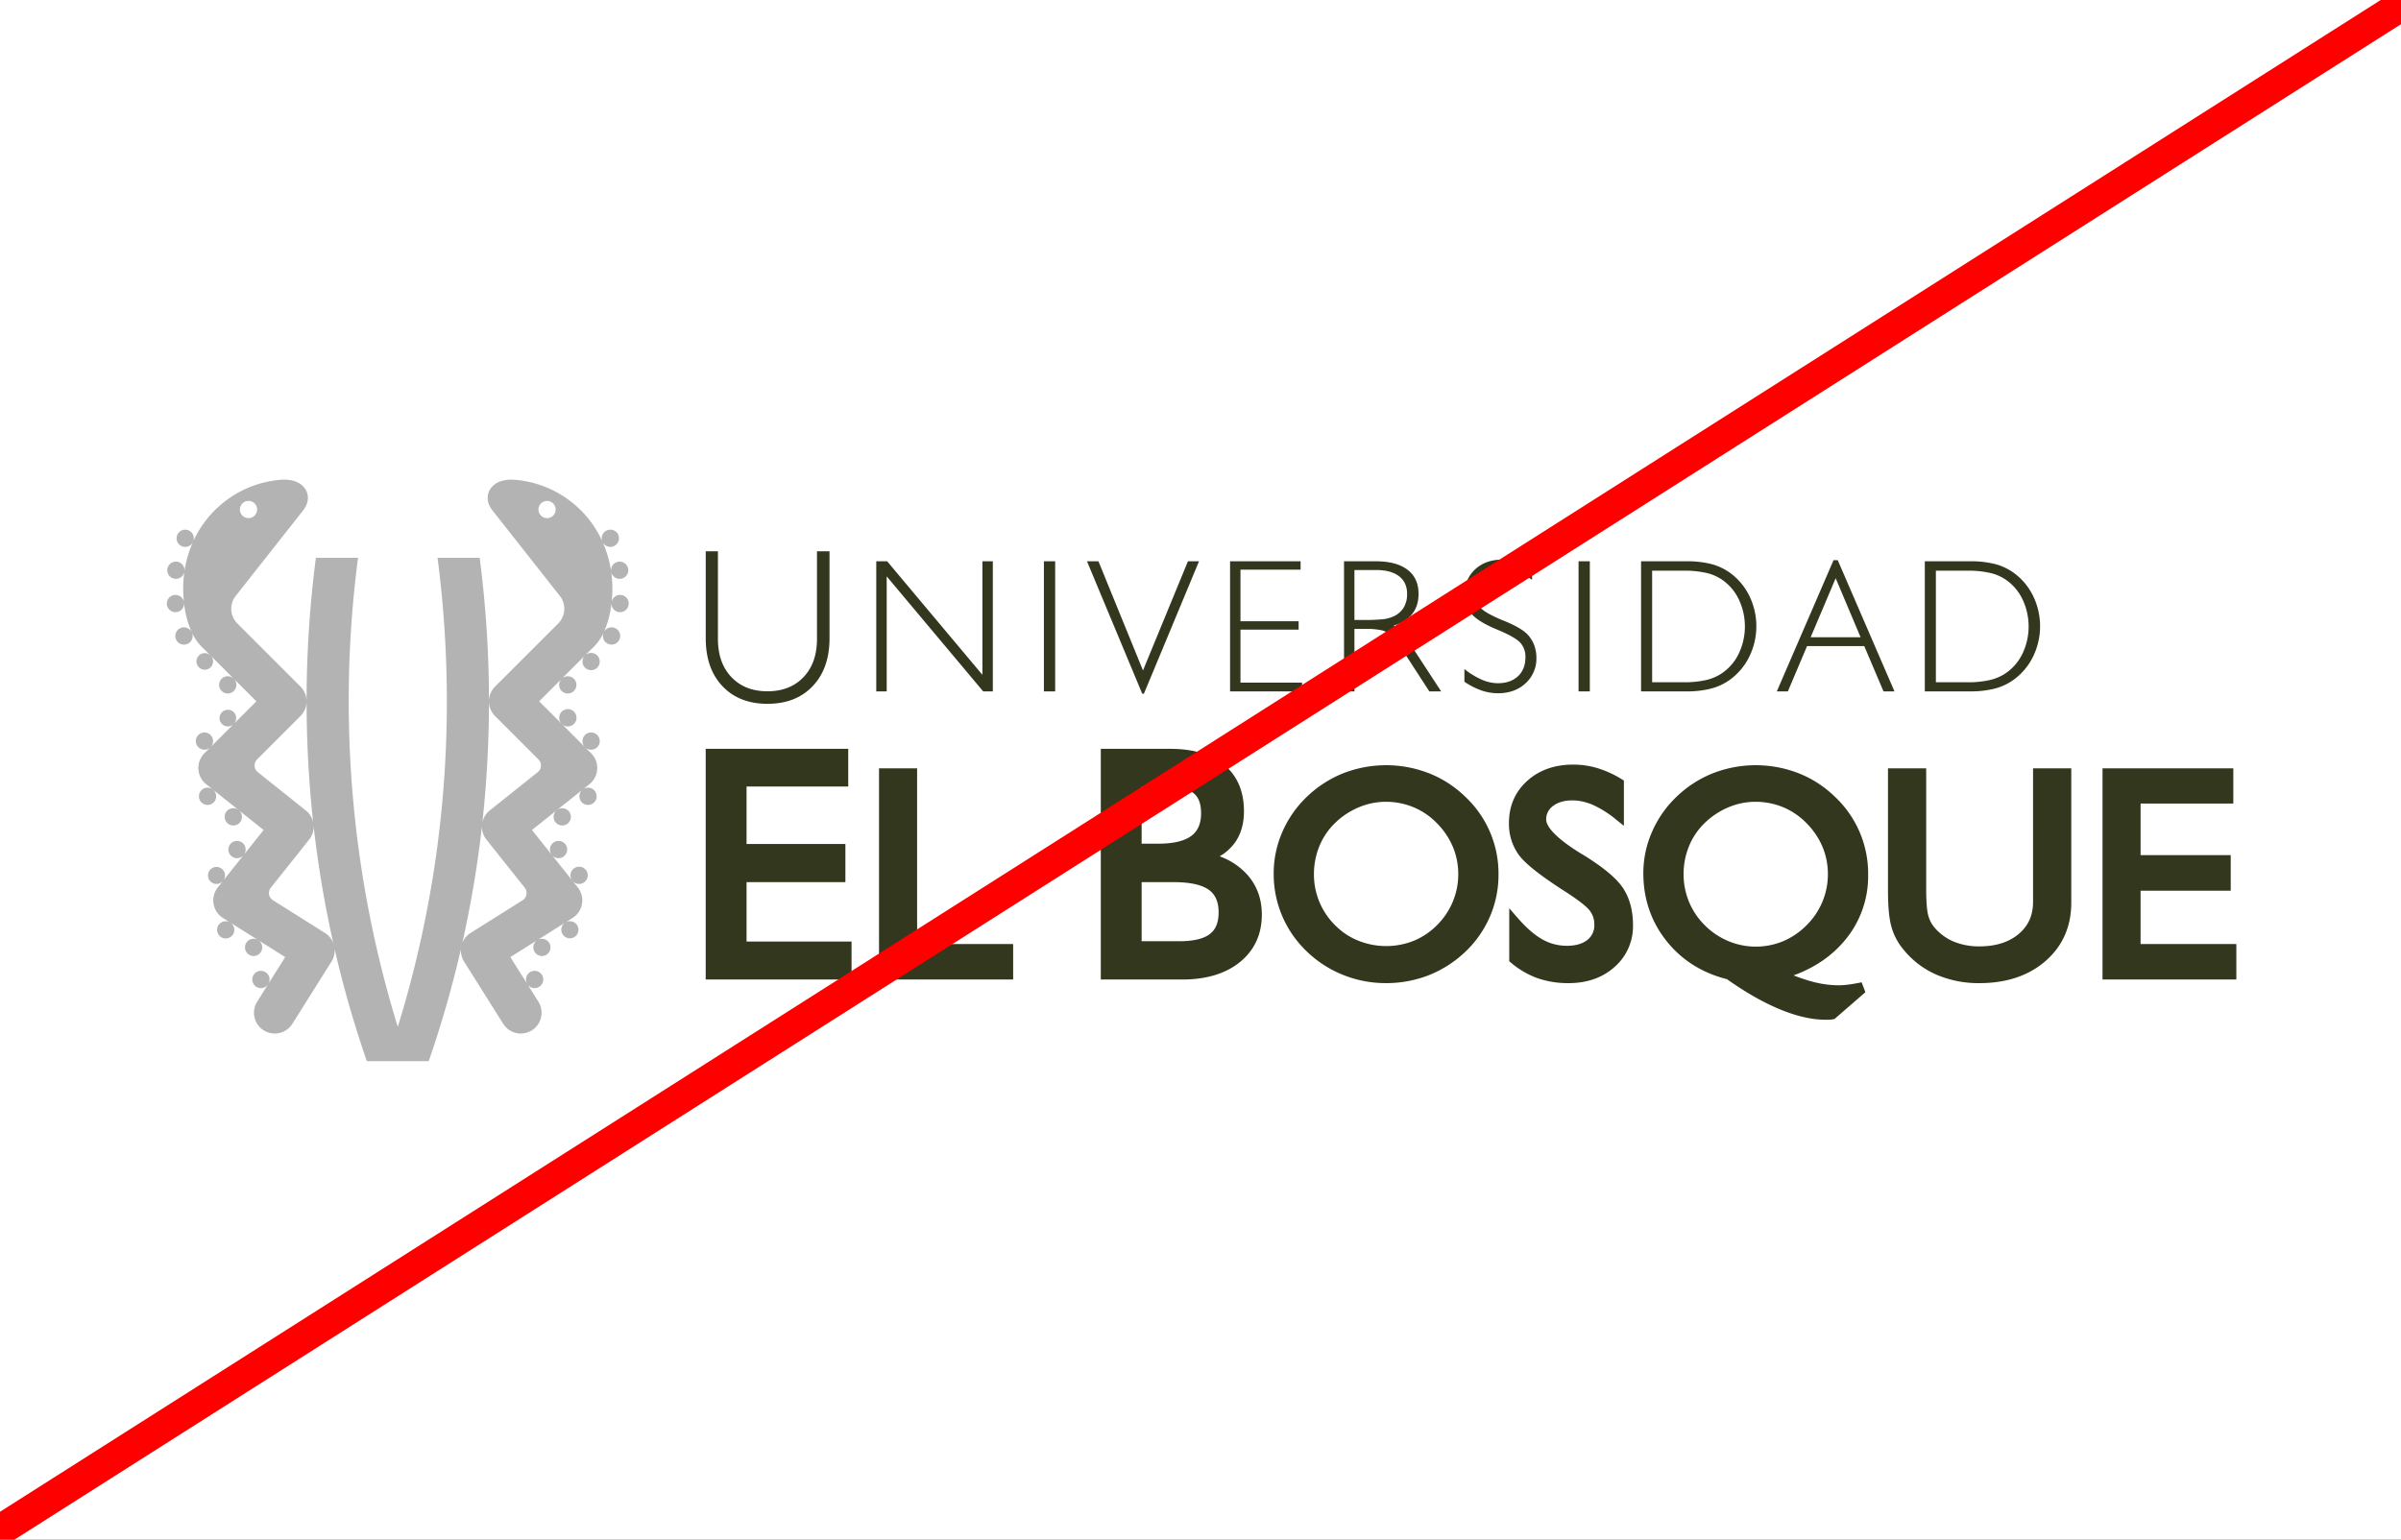 <svg xmlns="http://www.w3.org/2000/svg" xmlns:xlink="http://www.w3.org/1999/xlink" width="1534" height="984" viewBox="0 0 1534 984"><rect x="0" y="0" width="1534" height="984" fill="#333333" stroke="none"/><defs><clipPath id="b"><rect width="1534" height="984"/></clipPath></defs><g id="a" clip-path="url(#b)"><rect width="1534" height="984" fill="#fff"/><g transform="translate(-84.281 -210.736)"><g transform="translate(190.871 517.277)"><path d="M355.228,463.5a5.617,5.617,0,0,0-3.637-2.153,7.313,7.313,0,0,0-.784-.057,5.505,5.505,0,0,0-5.42,4.606l.029-.271a76.925,76.925,0,0,0-.285-19.026,5.5,5.5,0,0,0,5.391,4.421,5.145,5.145,0,0,0,.8-.057,5.512,5.512,0,0,0,4.664-6.246,5.545,5.545,0,0,0-5.462-4.72,7.588,7.588,0,0,0-.784.057,5.532,5.532,0,0,0-4.692,5.962A71.791,71.791,0,0,0,339.7,427.63a5.473,5.473,0,0,0,2.966,2.624,5.681,5.681,0,0,0,1.925.356,5.559,5.559,0,0,0,5.163-3.594,5.511,5.511,0,1,0-10.3.057,67.328,67.328,0,0,0-54.808-39.263c-8.158-.884-12.608,1.526-14.861,3.58-4.521,4.121-4.792,10.325-.727,15.645l43.142,54.75a13.3,13.3,0,0,1-.913,17.756L270.913,519.9a13.307,13.307,0,0,0,0,18.782l27.711,27.739a5.421,5.421,0,0,1-.456,8.158l-30.634,24.459a13.232,13.232,0,0,0-4.721,7.7,712.181,712.181,0,0,0,4.221-77.442,710.429,710.429,0,0,0-5.947-91.731H234.174a710.429,710.429,0,0,1,5.947,91.731,702.49,702.49,0,0,1-31.347,208.051,707.386,707.386,0,0,1-25.4-299.782H156.462a711.346,711.346,0,0,0-1.726,169.173,13.183,13.183,0,0,0-4.735-7.7l-30.634-24.459a5.381,5.381,0,0,1-2.068-3.964,5.533,5.533,0,0,1,1.612-4.193l27.711-27.739a13.272,13.272,0,0,0,0-18.782l-40.347-40.361a13.265,13.265,0,0,1-.927-17.756l43.142-54.75c4.05-5.32,3.794-11.524-.727-15.645-2.268-2.053-6.717-4.464-14.861-3.58a67.328,67.328,0,0,0-54.808,39.263,5.506,5.506,0,1,0-10.311-.057,5.459,5.459,0,0,0,2.881,3.08,5.4,5.4,0,0,0,2.3.513,5.539,5.539,0,0,0,1.911-.356,5.454,5.454,0,0,0,2.981-2.624A70.659,70.659,0,0,0,72.5,446.014a5.544,5.544,0,0,0-4.706-5.962,7.053,7.053,0,0,0-.784-.057,5.53,5.53,0,0,0-5.448,4.72,5.512,5.512,0,0,0,4.664,6.246,4.909,4.909,0,0,0,.8.057,5.5,5.5,0,0,0,5.391-4.421,76.925,76.925,0,0,0-.285,19.026l.029.271a5.509,5.509,0,0,0-5.434-4.606,7.053,7.053,0,0,0-.77.057A5.583,5.583,0,0,0,62.32,463.5a5.512,5.512,0,0,0,4.407,8.814,7.759,7.759,0,0,0,.8-.043,5.49,5.49,0,0,0,3.623-2.168,5.387,5.387,0,0,0,1.084-3.608,60.662,60.662,0,0,0,4.806,18.44,5.528,5.528,0,1,0,.243.513,32.733,32.733,0,0,0,7.972,10.668l3.665,3.665a5.3,5.3,0,1,0,.442.428l14.461,14.462a5.516,5.516,0,1,0,.428.428l14.19,14.2-14.19,14.176a5.32,5.32,0,1,0-.442.457L89.36,558.382a5.539,5.539,0,0,0-.214-7.573,5.468,5.468,0,0,0-3.893-1.612,5.512,5.512,0,1,0,3.665,9.627l-3.665,3.665a13.264,13.264,0,0,0,1.112,19.781l4.065,3.237a5.465,5.465,0,0,0-3.195-1.027,4.463,4.463,0,0,0-.613.043,5.485,5.485,0,0,0-4.863,6.09,5.407,5.407,0,0,0,2.039,3.694,5.465,5.465,0,0,0,3.423,1.2,4.577,4.577,0,0,0,.628-.029,5.437,5.437,0,0,0,3.694-2.04,5.515,5.515,0,0,0-.642-7.559l15.973,12.75a5.513,5.513,0,1,0-3.195,10.012c.214,0,.428-.014.628-.028a5.514,5.514,0,0,0,3.066-9.584l15.688,12.507-12.522,15.7a5.515,5.515,0,1,0-9.955-2.582,5.506,5.506,0,0,0,5.448,4.892,4.526,4.526,0,0,0,.628-.043,5.41,5.41,0,0,0,3.508-1.811L97.4,643.7a5.432,5.432,0,1,0-.371.471L93.8,648.231A13.275,13.275,0,0,0,97.1,667.769l4.393,2.753a5.515,5.515,0,0,0-7.331,1.9,5.447,5.447,0,0,0-.7,4.15,5.508,5.508,0,1,0,8.557-5.719l17.3,10.882a5.4,5.4,0,0,0-3.879-.542,5.5,5.5,0,0,0-1.711,10.026,5.36,5.36,0,0,0,2.909.856,5.918,5.918,0,0,0,1.241-.142,5.493,5.493,0,0,0,4.15-6.6,5.446,5.446,0,0,0-2.182-3.266l17,10.682-10.711,17.043a5.521,5.521,0,0,0-6.019-8.1,5.515,5.515,0,0,0-1.711,10.054,5.481,5.481,0,0,0,2.924.841,6.268,6.268,0,0,0,1.241-.142,5.578,5.578,0,0,0,3.294-2.225l-6.931,11.039a13.281,13.281,0,0,0,22.491,14.133L166.4,695.637a13.172,13.172,0,0,0,2-8.115,698.115,698.115,0,0,0,20.608,71.751h39.534a701.774,701.774,0,0,0,20.608-71.751,13.159,13.159,0,0,0,1.982,8.115l24.987,39.748a13.281,13.281,0,0,0,22.491-14.133l-6.931-11.039a5.535,5.535,0,0,0,3.294,2.225,6.148,6.148,0,0,0,1.241.142,5.517,5.517,0,0,0,4.664-8.457,5.525,5.525,0,0,0-7.616-1.725,5.506,5.506,0,0,0-2.439,3.451,5.569,5.569,0,0,0,.585,3.936L280.7,692.742l17-10.682a5.506,5.506,0,0,0,1.968,9.869,5.894,5.894,0,0,0,1.227.142,5.372,5.372,0,0,0,2.924-.856,5.511,5.511,0,0,0-5.6-9.484l17.314-10.882a5.477,5.477,0,1,0,.513-.328l4.407-2.753a13.319,13.319,0,0,0,3.323-19.539l-3.252-4.064a5.516,5.516,0,0,0,4.122,1.839,5.415,5.415,0,0,0,3.423-1.2,5.511,5.511,0,1,0-7.93-1.112l-12.75-16a5.344,5.344,0,0,0,3.494,1.811,4.847,4.847,0,0,0,.628.043,5.533,5.533,0,0,0,5.462-4.892,5.436,5.436,0,0,0-1.169-4.065,5.518,5.518,0,0,0-3.68-2.04,5.578,5.578,0,0,0-4.064,1.169,5.546,5.546,0,0,0-1.041,7.516l-12.522-15.7,15.688-12.507a5.507,5.507,0,0,0,3.052,9.584c.214.014.414.028.628.028a5.5,5.5,0,0,0,5.462-4.892,5.384,5.384,0,0,0-1.17-4.05,5.513,5.513,0,0,0-7.487-1.07l15.987-12.75a5.515,5.515,0,0,0-.642,7.559,5.405,5.405,0,0,0,3.68,2.04,4.89,4.89,0,0,0,.642.029,5.465,5.465,0,0,0,3.423-1.2,5.408,5.408,0,0,0,2.039-3.694,5.524,5.524,0,0,0-1.17-4.05,5.44,5.44,0,0,0-3.694-2.04,4.673,4.673,0,0,0-.628-.043,5.5,5.5,0,0,0-3.195,1.027l4.079-3.237a13.265,13.265,0,0,0,1.112-19.781l-3.665-3.665A5.511,5.511,0,1,0,332.3,549.2a5.444,5.444,0,0,0-3.893,1.612,5.51,5.51,0,0,0-.214,7.573l-14.447-14.447a5.479,5.479,0,0,0,3.665,1.4,5.527,5.527,0,1,0-4.107-1.854L299.108,529.3l14.19-14.2a5.515,5.515,0,1,0,8-.214,5.525,5.525,0,0,0-7.573-.213l14.461-14.462a5.506,5.506,0,1,0,.428-.428l3.68-3.665a32.938,32.938,0,0,0,7.972-10.668,5.488,5.488,0,0,0,2.81,7.1,5.363,5.363,0,0,0,2.282.5,5.511,5.511,0,1,0-4.849-8.115,60.3,60.3,0,0,0,4.792-18.44,5.465,5.465,0,0,0,1.084,3.608,5.521,5.521,0,0,0,3.637,2.168,7.553,7.553,0,0,0,.8.043,5.512,5.512,0,0,0,5.434-4.72A5.461,5.461,0,0,0,355.228,463.5Zm-47.192-52.9a5.5,5.5,0,1,1,0-7.773A5.484,5.484,0,0,1,308.036,410.6Zm-198.524-7.773a5.5,5.5,0,1,1,0,7.773A5.483,5.483,0,0,1,109.512,402.829Zm52.711,274.5-33.173-20.88a5.45,5.45,0,0,1-1.369-8.072l24.431-30.663a13.209,13.209,0,0,0,2.9-8.529,701.48,701.48,0,0,0,12.55,74.589A13.073,13.073,0,0,0,162.224,677.325Zm128.784-24.6a5.512,5.512,0,0,1-2.524,3.722l-33.173,20.88a13.119,13.119,0,0,0-5.32,6.446,701.465,701.465,0,0,0,12.55-74.589,13.21,13.21,0,0,0,2.9,8.529l24.43,30.663A5.554,5.554,0,0,1,291.007,652.723Z" transform="translate(-61.22 -387.623)" fill="#b3b3b3"/></g><path d="M124.836,488.312q18.184,0,28.909-11.324,10.718-11.3,10.725-30.577V390.833h-8v55.992q0,15.359-8.6,24.43-8.621,9.049-23.033,9.056-14.44,0-23.047-9.056t-8.614-24.43V390.833H85.389v55.578q0,19.339,10.668,30.62T124.836,488.312Zm76.158-81.449,61.639,73.5h6.175V397.222h-6.66V469.8l-60.855-72.578h-6.96v83.146h6.66Zm100.446,73.5h7.2V397.222h-7.2Zm63.893,1.5,35.2-84.643h-7.074L364.748,467l-28.466-69.783h-7.316l35.3,84.643Zm101.045-7.074H427.029V440.906h37.152v-5.348H427.029V402.571h38.407v-5.348H420.383v83.146h45.994Zm33.458-34.356h6.846a46.268,46.268,0,0,1,10.639.912,12.468,12.468,0,0,1,5.819,3.138,50.7,50.7,0,0,1,4.521,5.548c1.9,2.595,4.164,5.89,6.774,9.9l13.249,20.437h7.559l-22.89-35.055a22.253,22.253,0,0,0-3.323-3.922,21.892,21.892,0,0,0-4.107-3.037q7.979-2.546,11.923-7.6c2.639-3.38,3.951-7.6,3.951-12.722q0-10.054-7.074-15.417-7.081-5.39-20.323-5.391H493.189v83.146h6.646Zm0-37.623h13.92c6.289,0,11.167,1.326,14.59,3.979s5.134,6.4,5.134,11.238A16.467,16.467,0,0,1,531.2,427a14.973,14.973,0,0,1-6.86,5.648,22.145,22.145,0,0,1-6.19,1.611,122.239,122.239,0,0,1-13.192.471h-5.12Zm91.717,78.753q10.761,0,17.656-6.389a21.277,21.277,0,0,0,6.888-16.315,22.8,22.8,0,0,0-1.383-7.972,20.289,20.289,0,0,0-4.079-6.646q-3.872-4.343-15.4-9.042c-.784-.314-1.383-.556-1.783-.713-6.8-2.895-11.253-5.491-13.306-7.773a12.9,12.9,0,0,1-3.081-8.928,14.458,14.458,0,0,1,4.806-11.138,17.551,17.551,0,0,1,12.365-4.435,27.36,27.36,0,0,1,9.242,1.668,45.04,45.04,0,0,1,9.841,5.163v-7.416a39.58,39.58,0,0,0-9.341-4.136,33.864,33.864,0,0,0-9.513-1.34q-10.739,0-17.442,6.161a20.545,20.545,0,0,0-6.689,15.831c0,5.191,1.469,9.47,4.407,12.807s8.372,6.675,16.344,9.955q11.531,4.813,14.775,8.415a13.294,13.294,0,0,1,3.223,9.241c0,5.106-1.583,9.156-4.749,12.123s-7.459,4.464-12.893,4.464a25.881,25.881,0,0,1-10.2-2.239,50.552,50.552,0,0,1-11.138-6.8v8.087a46.069,46.069,0,0,0,10.725,5.533A32.68,32.68,0,0,0,591.553,481.566Zm58.673-84.344h-7.2v83.146h7.2Zm77.684,81.306a35.776,35.776,0,0,0,12.123-5.819,39.871,39.871,0,0,0,12.208-14.775,44.268,44.268,0,0,0,0-38.392,39.941,39.941,0,0,0-12.208-14.761,36.023,36.023,0,0,0-12.037-5.747,63.087,63.087,0,0,0-16.2-1.811H682.971v83.146h28.823A62.1,62.1,0,0,0,727.909,478.528Zm-37.865-3.979V403.226h20.095a64.242,64.242,0,0,1,14.1,1.341,29.351,29.351,0,0,1,10.2,4.25,31.78,31.78,0,0,1,10.91,12.636,40.416,40.416,0,0,1,0,34.856,31.752,31.752,0,0,1-10.91,12.593,29.926,29.926,0,0,1-10.2,4.278,63.228,63.228,0,0,1-14.1,1.369Zm118.572-78.041H805.95L769.7,480.368h7.06l12.251-28.937H825.56l12.308,28.937h7Zm-17.3,49.274L807.3,408.047l15.93,37.736Zm117.873,32.745a35.774,35.774,0,0,0,12.123-5.819,39.737,39.737,0,0,0,12.208-14.775,44.269,44.269,0,0,0,0-38.392,39.806,39.806,0,0,0-12.208-14.761,36.154,36.154,0,0,0-12.037-5.747,63.164,63.164,0,0,0-16.2-1.811H864.252v83.146h28.823A62.024,62.024,0,0,0,909.191,478.528Zm-37.865-3.979V403.226H891.42a64.241,64.241,0,0,1,14.1,1.341,29.353,29.353,0,0,1,10.2,4.25,31.781,31.781,0,0,1,10.91,12.636,40.418,40.418,0,0,1,0,34.856,31.754,31.754,0,0,1-10.91,12.593,29.928,29.928,0,0,1-10.2,4.278,63.228,63.228,0,0,1-14.1,1.369ZM111.459,602.292H174.61V577.919H111.459V541.152h64.962V517.092H85.36V664.516h93.186v-24.26H111.459Zm108.974-72.735H196.1V664.516h85.685V641.854H220.433Zm193.29,56.22a31.383,31.383,0,0,0,9.812-8.828c3.794-5.348,5.719-12.051,5.719-19.938,0-12.679-4.221-22.648-12.565-29.622-8.158-6.831-19.8-10.3-34.528-10.3H337.793V664.516h52.041c15.331,0,27.725-3.737,36.824-11.124,9.3-7.545,14.019-17.77,14.019-30.407,0-9.869-3.095-18.4-9.2-25.343A43.728,43.728,0,0,0,413.723,585.777Zm-49.845-44.412h16.258c7.872,0,13.577,1.369,16.943,4.065,3.209,2.6,4.778,6.76,4.778,12.793,0,6.66-2.054,11.409-6.261,14.533-4.421,3.28-11.523,4.949-21.122,4.949h-10.6Zm43.555,94.1c-3.979,3.053-10.611,4.593-19.71,4.593H363.878V602.292h20.608c10.211,0,17.685,1.626,22.234,4.835,4.264,3.023,6.346,7.758,6.346,14.447C413.067,628.035,411.227,632.584,407.433,635.465Zm163.354-87.624a69.908,69.908,0,0,0-23.147-15.075,75.5,75.5,0,0,0-55.008-.043,71.907,71.907,0,0,0-23.275,15.1,68.8,68.8,0,0,0-15.6,22.448,65.847,65.847,0,0,0-5.505,26.256,68.177,68.177,0,0,0,21.093,50,71.315,71.315,0,0,0,23.147,15,72.823,72.823,0,0,0,27.44,5.291,74.749,74.749,0,0,0,27.611-5.134,73.143,73.143,0,0,0,23.418-15.146,68.407,68.407,0,0,0,15.474-22.32,66.965,66.965,0,0,0,5.448-26.5,67.314,67.314,0,0,0-21.093-49.888ZM562.673,614.8a46,46,0,0,1-10,14.889A44.866,44.866,0,0,1,537.8,639.744a47.826,47.826,0,0,1-35.64-.1,43.8,43.8,0,0,1-14.818-9.969,45.592,45.592,0,0,1-13.377-32.488,46.906,46.906,0,0,1,3.451-17.827,43.274,43.274,0,0,1,9.9-14.733,48.9,48.9,0,0,1,15.232-10.14,44.34,44.34,0,0,1,17.385-3.552,45.825,45.825,0,0,1,17.7,3.494,44.735,44.735,0,0,1,14.861,10.155A47.661,47.661,0,0,1,562.715,579.7a44.888,44.888,0,0,1,3.451,17.485A45.344,45.344,0,0,1,562.673,614.8Zm83.716-29.721-2.724-1.626c-18.555-11.566-21.321-18.241-21.321-21.179a10.4,10.4,0,0,1,4.321-8.628c5.747-4.478,15.959-4.849,25.429-.784a67.268,67.268,0,0,1,14.961,9.47L672,566.309V537.344l-1.455-.884a65.952,65.952,0,0,0-15.317-7,54.1,54.1,0,0,0-15.56-2.3c-11.909,0-21.82,3.508-29.451,10.411-7.73,7-11.652,16.044-11.652,26.9a33.778,33.778,0,0,0,6.147,20.209c3.979,5.52,13.206,12.921,28.253,22.633,11.3,7.16,15.5,11.01,17.071,12.993a14.175,14.175,0,0,1,3.066,9.127,11.767,11.767,0,0,1-4.393,9.741c-3.109,2.51-7.544,3.794-13.192,3.794A31.607,31.607,0,0,1,620,638.931c-4.992-2.767-10.34-7.416-15.9-13.806l-5.348-6.133v33.872l1.1.913A55.311,55.311,0,0,0,616.91,663.7a59.4,59.4,0,0,0,19.81,3.123c11.837,0,21.721-3.508,29.394-10.4a34.482,34.482,0,0,0,11.695-26.641c0-9.214-2.082-17.1-6.2-23.446C667.511,600.039,659.282,593.094,646.389,585.078Zm166.663,54.537a63.608,63.608,0,0,0,14.989-41.887,67.312,67.312,0,0,0-21.093-49.888A70.05,70.05,0,0,0,783.8,532.766a75.5,75.5,0,0,0-55.007-.043,71.906,71.906,0,0,0-23.275,15.1,68.8,68.8,0,0,0-15.6,22.448,65.852,65.852,0,0,0-5.505,26.256c0,16.415,4.977,31,14.8,43.355,9.7,12.194,22.69,20.395,38.635,24.417,11.752,8.329,23.019,14.775,33.515,19.139,10.8,4.506,20.722,6.788,29.493,6.788,1.241,0,2.153-.014,2.767-.057a15.042,15.042,0,0,0,2.153-.271l.8-.157L826.3,672.617l-2.41-6.318-2.51.5c-2.439.456-4.678.827-6.732,1.055a48.818,48.818,0,0,1-5.505.357A65.168,65.168,0,0,1,792.829,666a112.615,112.615,0,0,1-12.436-4.122C793.813,657,804.766,649.541,813.052,639.615ZM798.833,614.8a46.186,46.186,0,0,1-9.983,14.889,46.739,46.739,0,0,1-15.1,10.34,45.549,45.549,0,0,1-35.212-.143,46.678,46.678,0,0,1-15.018-10.211,45.342,45.342,0,0,1-9.941-14.861,45.959,45.959,0,0,1-3.451-17.627,46.909,46.909,0,0,1,3.451-17.827,43.105,43.105,0,0,1,9.912-14.733,48.669,48.669,0,0,1,15.217-10.14,44.339,44.339,0,0,1,17.385-3.552,45.948,45.948,0,0,1,17.713,3.494,44.825,44.825,0,0,1,14.847,10.155A47.661,47.661,0,0,1,798.876,579.7a44.889,44.889,0,0,1,3.451,17.485A45.342,45.342,0,0,1,798.833,614.8Zm134.574.071c0,8.6-2.995,15.317-9.156,20.523-6.218,5.262-14.647,7.944-25.029,7.944a42.41,42.41,0,0,1-16.586-3.081,32.879,32.879,0,0,1-12.379-9.184,19.787,19.787,0,0,1-3.879-7.758c-.813-3.167-1.241-8.8-1.241-16.744V529.557H840.72v77.755c0,10.568.713,18.255,2.2,23.489a38.806,38.806,0,0,0,7.6,14.447,55.7,55.7,0,0,0,21.036,16.116,68,68,0,0,0,27.668,5.462c17.2,0,31.39-4.763,42.172-14.148,10.9-9.5,16.43-22.034,16.43-37.252v-85.87H933.407Zm68.7,26.983V607.783H1059.7V585.021h-57.589V552.048h59.243V529.557H977.79V664.516h85.5V641.854Z" transform="translate(449.792 172.227)" fill="#33371d"/></g><line y1="1198" x2="1886" transform="translate(-175.5 -108.5)" fill="none" stroke="red" stroke-width="20"/></g></svg>